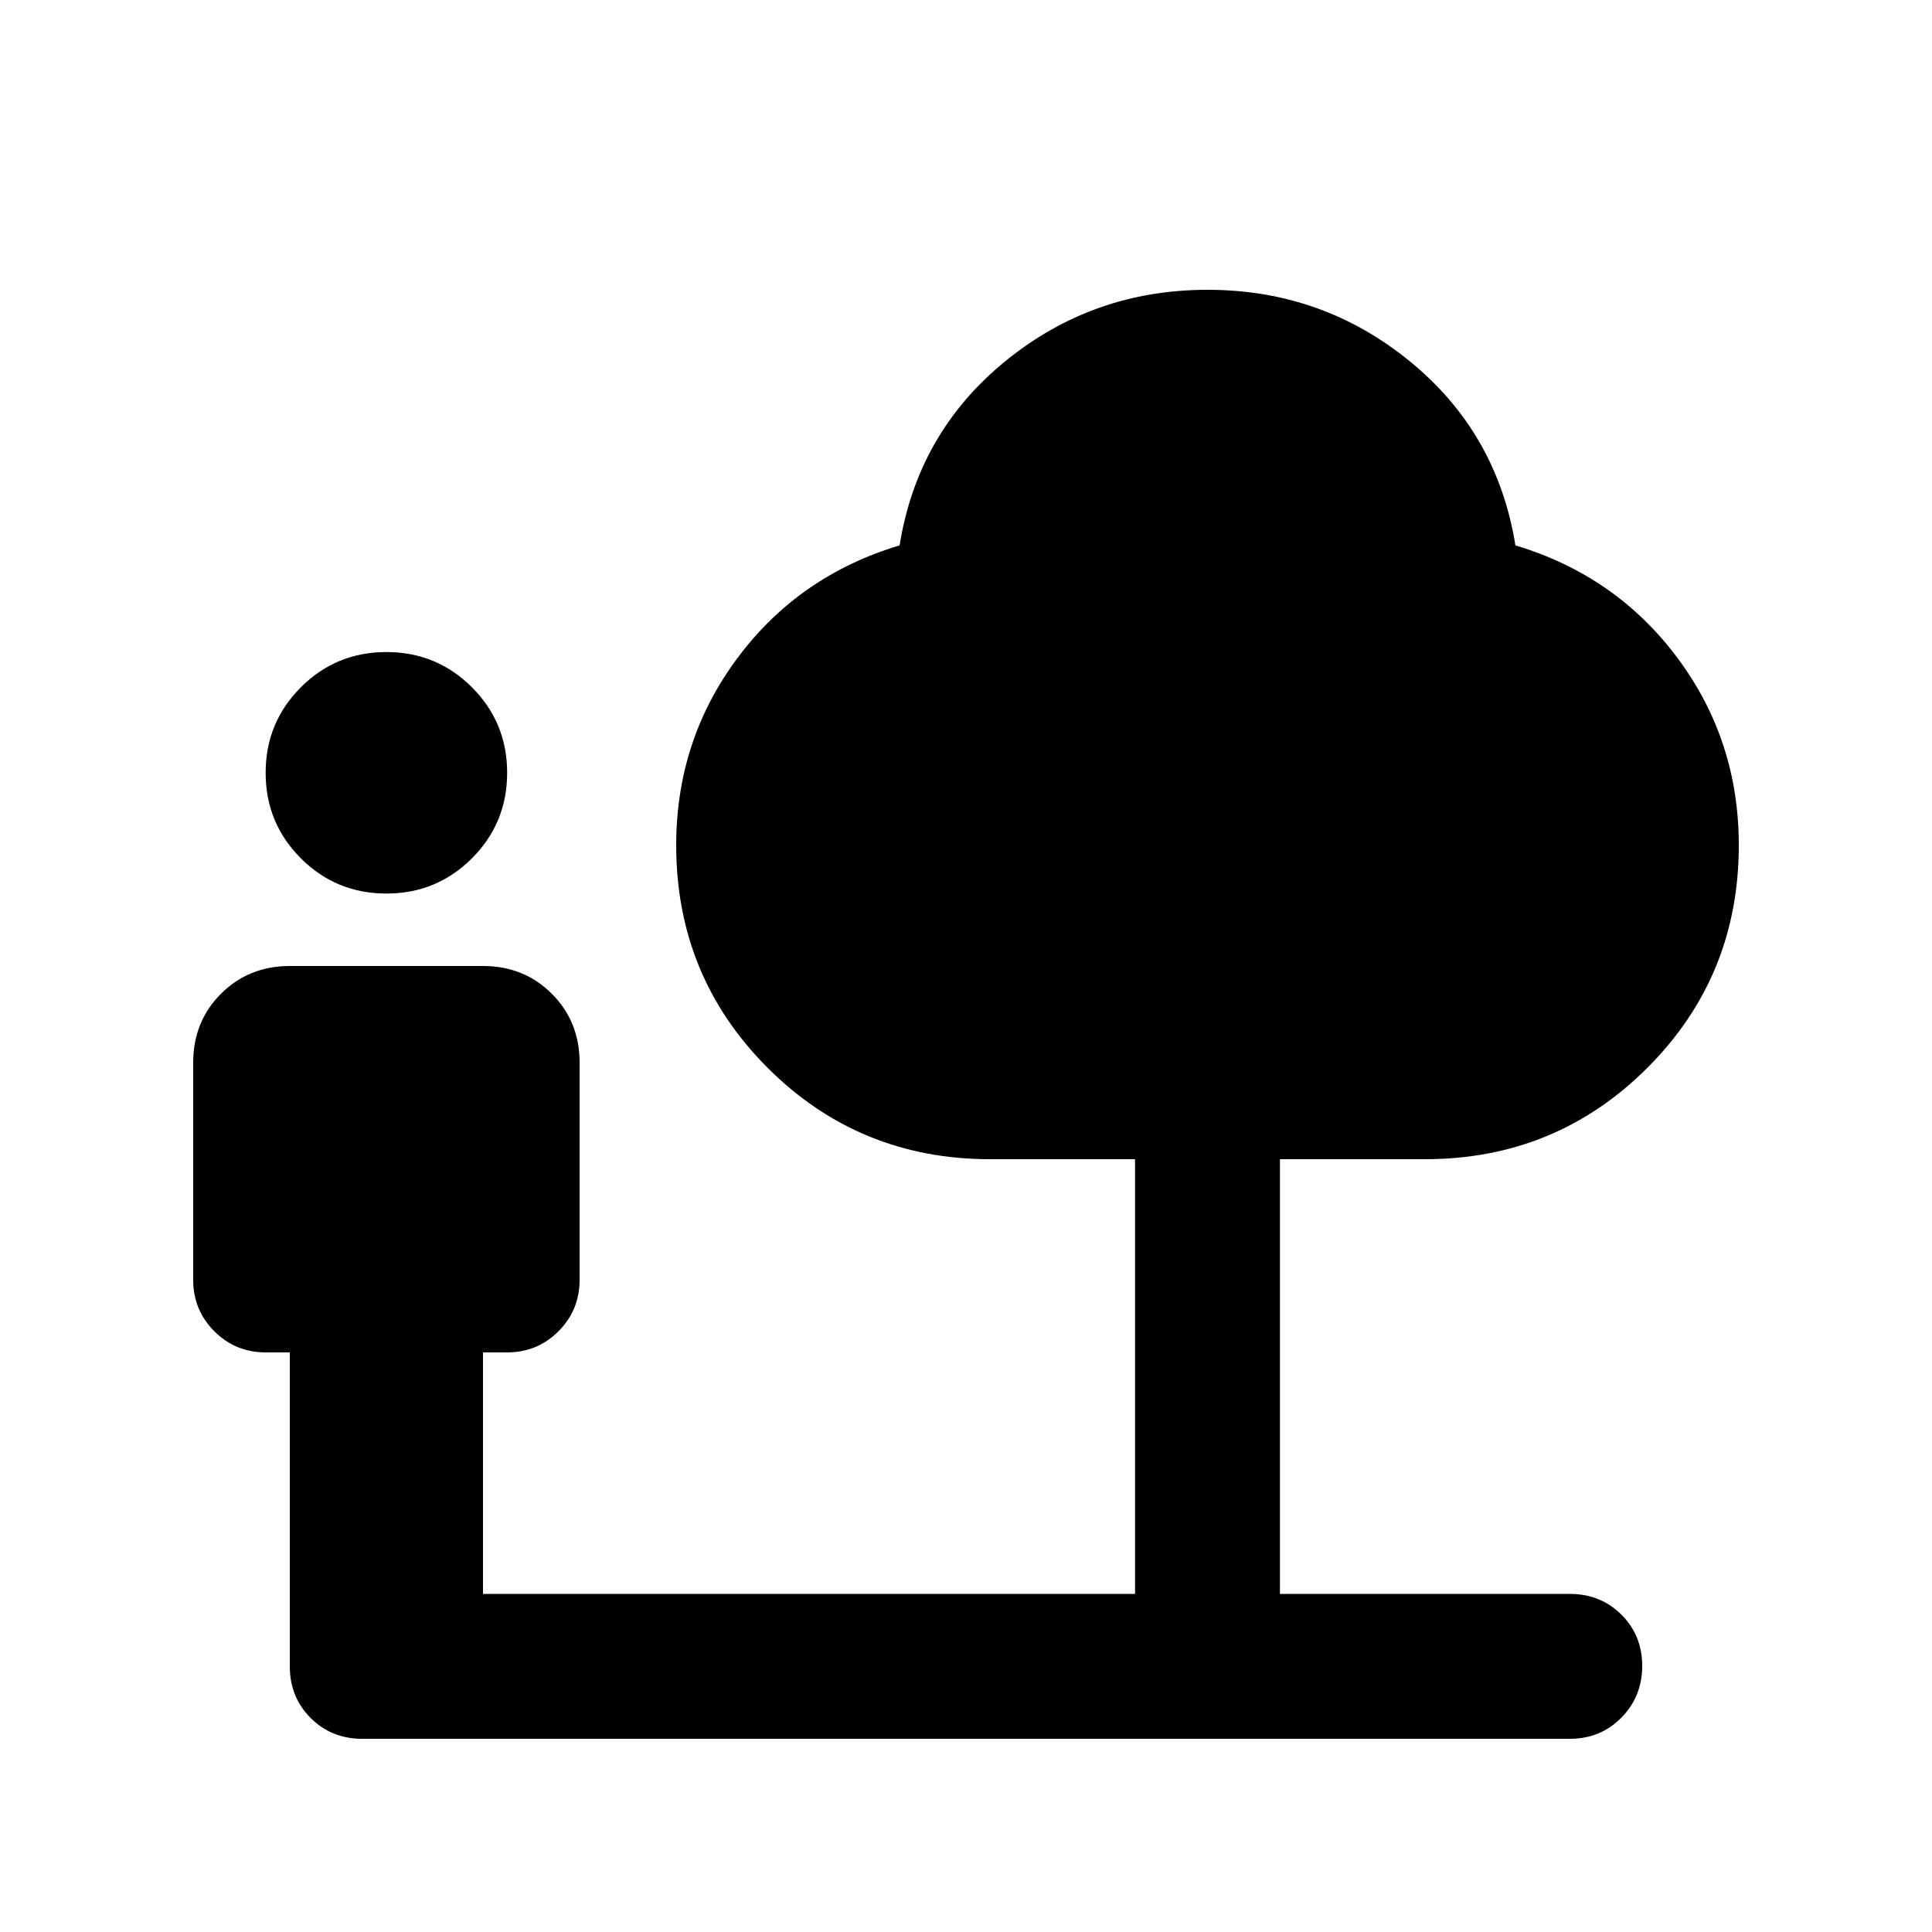 <svg xmlns="http://www.w3.org/2000/svg" height="20" viewBox="0 -960 960 960" width="20"><path d="M192-516q-25 0-42.5-17.5T132-576q0-25 17.5-42.5T192-636q25 0 42.5 17.5T252-576q0 25-17.5 42.5T192-516Zm48 348h324v-216h-72q-65.15 0-110.58-45.42Q336-474.85 336-540q0-52.22 30.5-93.11T447-689q9-56 52.5-91.5T600-816q57 0 100.5 35.5T753-689q50 15 80.5 55.89T864-540q0 65.15-45.42 110.58Q773.15-384 708-384h-72v216h144q15.3 0 25.65 10.29Q816-147.42 816-132.21t-10.35 25.71Q795.3-96 780-96H180q-15.3 0-25.65-10.35Q144-116.7 144-132v-156h-12q-15 0-25.5-10.5T96-324v-108q0-20.4 13.8-34.2Q123.6-480 144-480h96q20.4 0 34.2 13.8Q288-452.4 288-432v108q0 15-10.5 25.5T252-288h-12v120Z"/></svg>